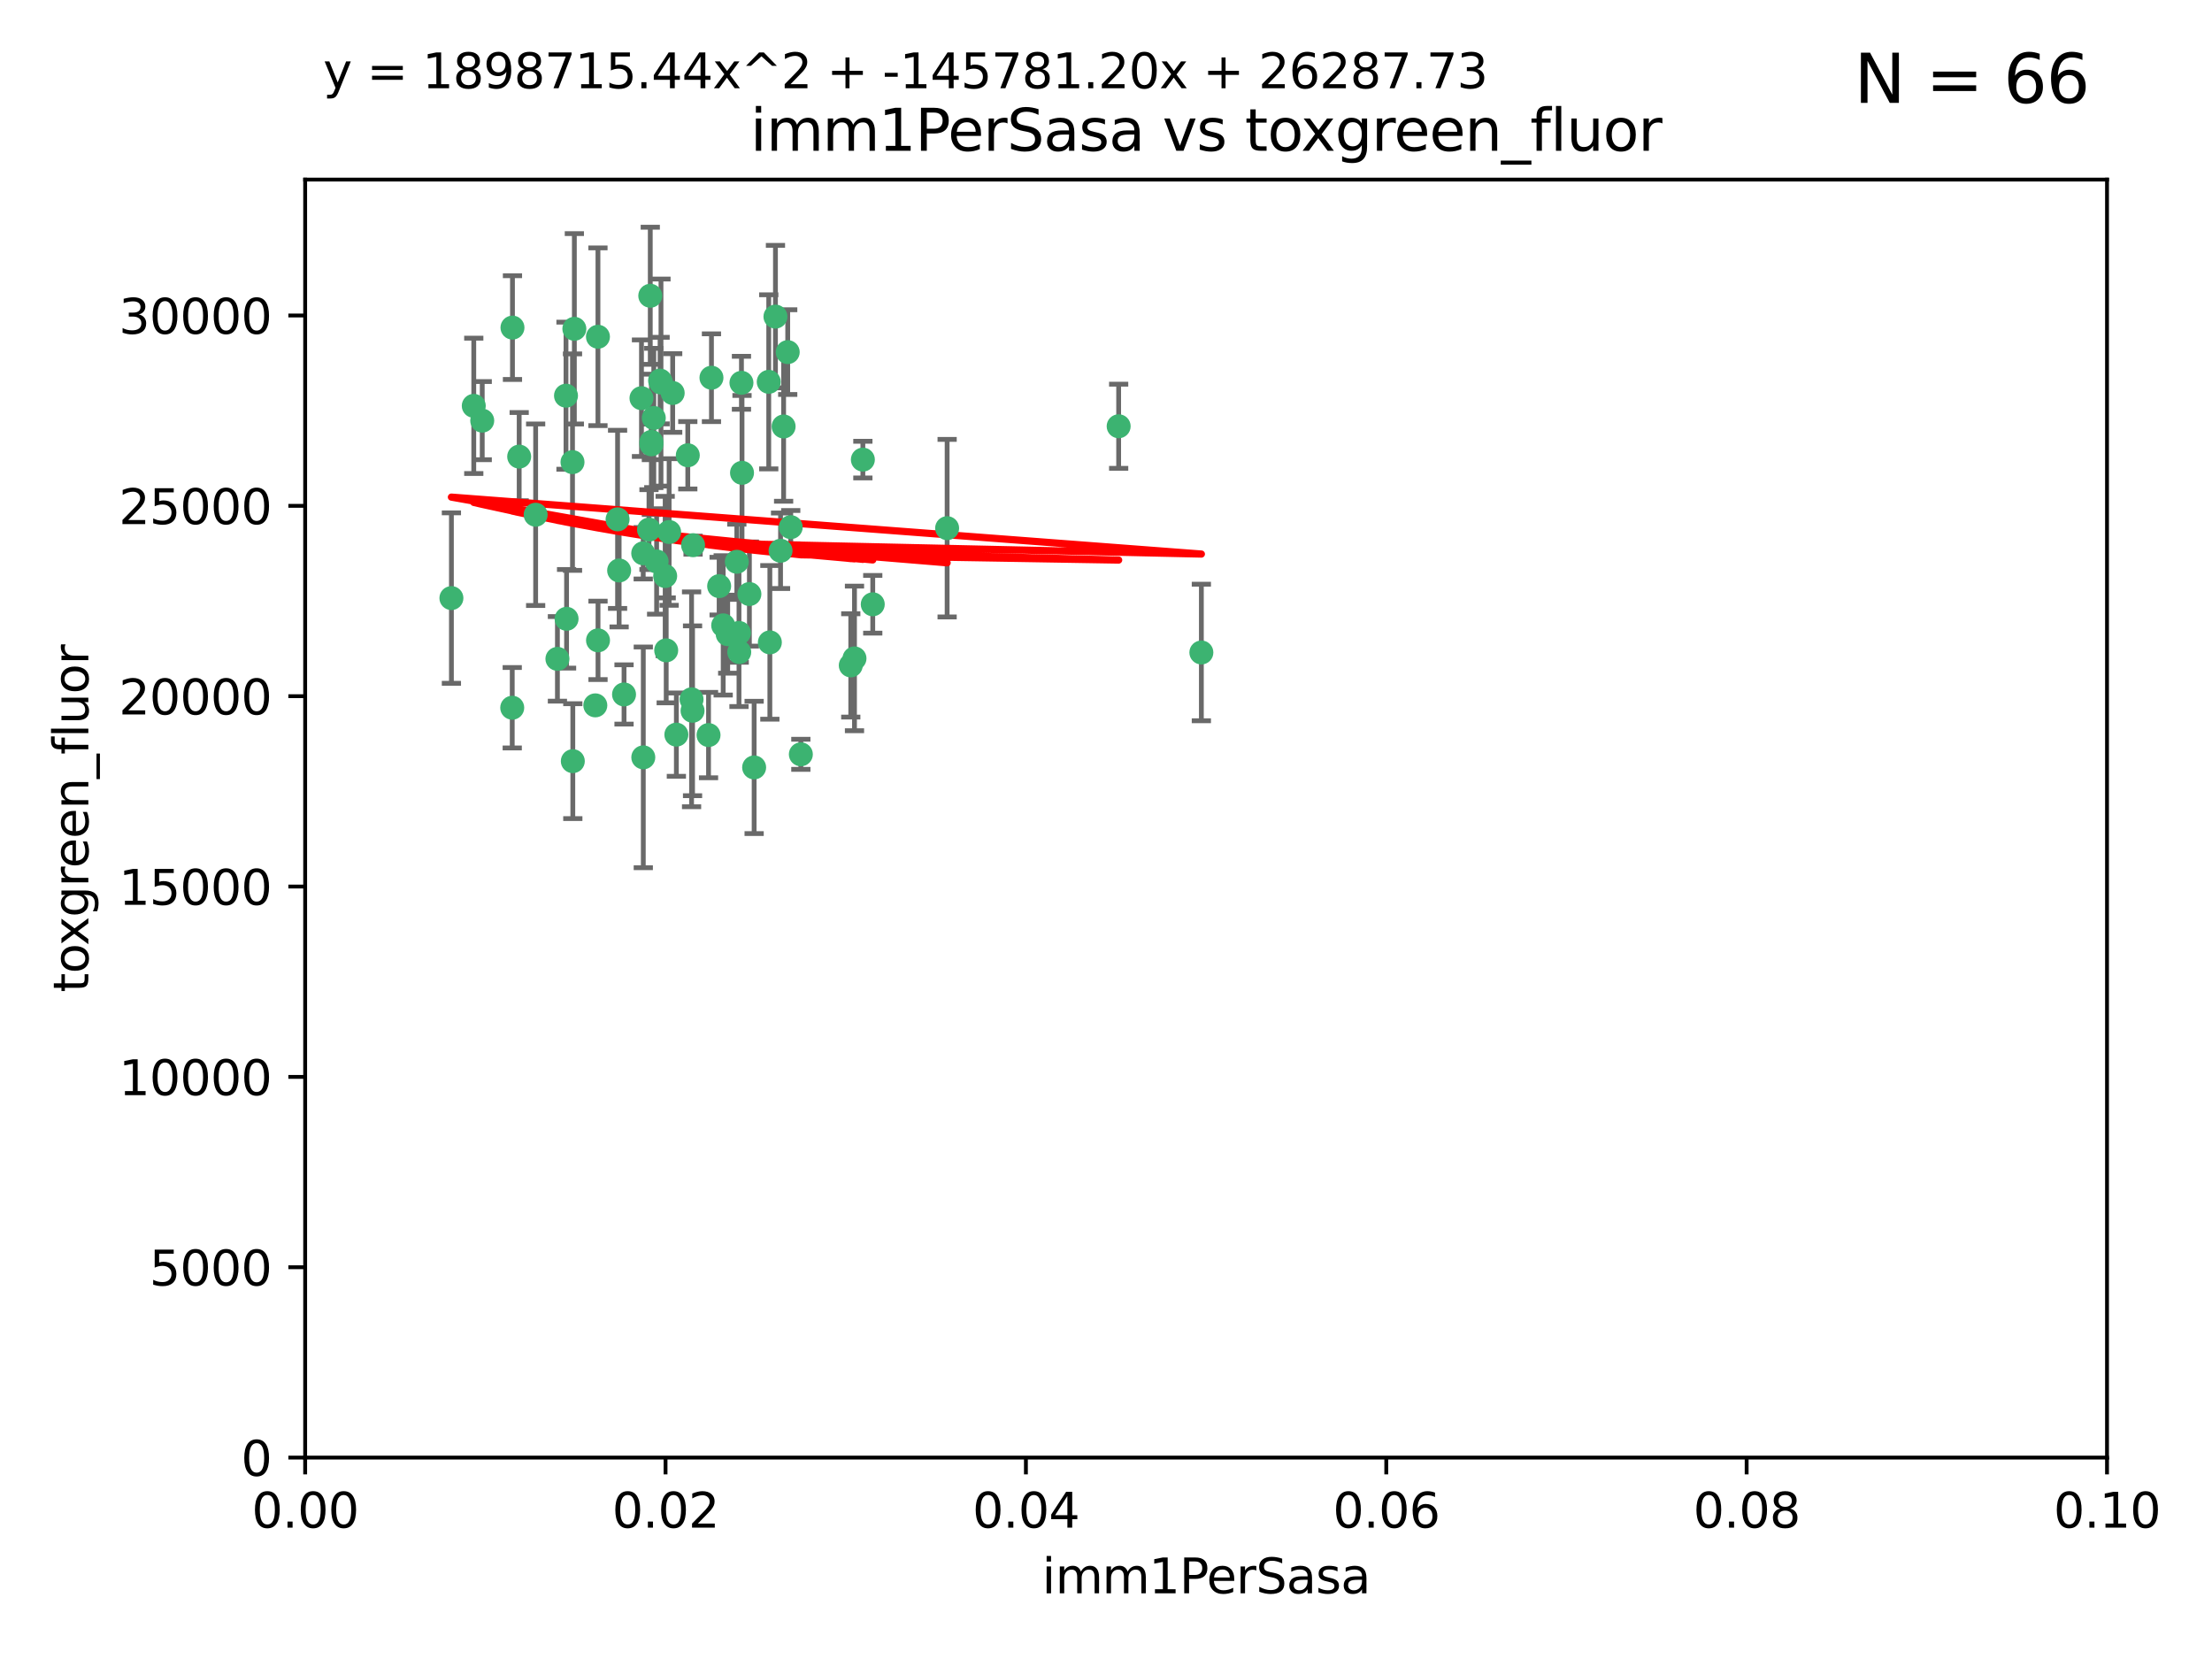 <?xml version="1.0" encoding="utf-8" standalone="no"?>
<!DOCTYPE svg PUBLIC "-//W3C//DTD SVG 1.1//EN"
  "http://www.w3.org/Graphics/SVG/1.1/DTD/svg11.dtd">
<svg xmlns:xlink="http://www.w3.org/1999/xlink" width="460.8pt" height="345.6pt" viewBox="0 0 460.8 345.6" xmlns="http://www.w3.org/2000/svg" version="1.1">
 <defs>
  <style type="text/css">*{stroke-linejoin: round; stroke-linecap: butt}</style>
 </defs>
 <g id="figure_1">
  <g id="patch_1">
   <path d="M 0 345.6 
L 460.8 345.6 
L 460.8 0 
L 0 0 
z
" style="fill: #ffffff"/>
  </g>
  <g id="axes_1">
   <g id="patch_2">
    <path d="M 63.571 303.64 
L 438.93 303.64 
L 438.93 37.411 
L 63.571 37.411 
z
" style="fill: #ffffff"/>
   </g>
   <g id="PathCollection_1">
    <defs>
     <path id="mfbda438ced" d="M 0 1.118 
C 0.297 1.118 0.581 1 0.791 0.791 
C 1 0.581 1.118 0.297 1.118 0 
C 1.118 -0.297 1 -0.581 0.791 -0.791 
C 0.581 -1 0.297 -1.118 0 -1.118 
C -0.297 -1.118 -0.581 -1 -0.791 -0.791 
C -1 -0.581 -1.118 -0.297 -1.118 0 
C -1.118 0.297 -1 0.581 -0.791 0.791 
C -0.581 1 -0.297 1.118 0 1.118 
z
" style="stroke: #3cb371"/>
    </defs>
    <g clip-path="url(#pfe86a371f9)">
     <use xlink:href="#mfbda438ced" x="108.155" y="95.12" style="fill: #3cb371; stroke: #3cb371"/>
     <use xlink:href="#mfbda438ced" x="111.586" y="107.23" style="fill: #3cb371; stroke: #3cb371"/>
     <use xlink:href="#mfbda438ced" x="100.458" y="87.626" style="fill: #3cb371; stroke: #3cb371"/>
     <use xlink:href="#mfbda438ced" x="98.695" y="84.546" style="fill: #3cb371; stroke: #3cb371"/>
     <use xlink:href="#mfbda438ced" x="148.21" y="78.686" style="fill: #3cb371; stroke: #3cb371"/>
     <use xlink:href="#mfbda438ced" x="106.757" y="68.245" style="fill: #3cb371; stroke: #3cb371"/>
     <use xlink:href="#mfbda438ced" x="135.699" y="92.564" style="fill: #3cb371; stroke: #3cb371"/>
     <use xlink:href="#mfbda438ced" x="135.464" y="61.614" style="fill: #3cb371; stroke: #3cb371"/>
     <use xlink:href="#mfbda438ced" x="138.568" y="119.997" style="fill: #3cb371; stroke: #3cb371"/>
     <use xlink:href="#mfbda438ced" x="164.725" y="109.814" style="fill: #3cb371; stroke: #3cb371"/>
     <use xlink:href="#mfbda438ced" x="150.654" y="130.275" style="fill: #3cb371; stroke: #3cb371"/>
     <use xlink:href="#mfbda438ced" x="124.564" y="70.152" style="fill: #3cb371; stroke: #3cb371"/>
     <use xlink:href="#mfbda438ced" x="118.027" y="128.909" style="fill: #3cb371; stroke: #3cb371"/>
     <use xlink:href="#mfbda438ced" x="144.066" y="145.68" style="fill: #3cb371; stroke: #3cb371"/>
     <use xlink:href="#mfbda438ced" x="136.786" y="116.959" style="fill: #3cb371; stroke: #3cb371"/>
     <use xlink:href="#mfbda438ced" x="137.695" y="79.693" style="fill: #3cb371; stroke: #3cb371"/>
     <use xlink:href="#mfbda438ced" x="124.016" y="146.939" style="fill: #3cb371; stroke: #3cb371"/>
     <use xlink:href="#mfbda438ced" x="128.653" y="108.191" style="fill: #3cb371; stroke: #3cb371"/>
     <use xlink:href="#mfbda438ced" x="177.231" y="138.619" style="fill: #3cb371; stroke: #3cb371"/>
     <use xlink:href="#mfbda438ced" x="135.696" y="92.054" style="fill: #3cb371; stroke: #3cb371"/>
     <use xlink:href="#mfbda438ced" x="135.196" y="110.328" style="fill: #3cb371; stroke: #3cb371"/>
     <use xlink:href="#mfbda438ced" x="119.649" y="68.498" style="fill: #3cb371; stroke: #3cb371"/>
     <use xlink:href="#mfbda438ced" x="133.995" y="115.259" style="fill: #3cb371; stroke: #3cb371"/>
     <use xlink:href="#mfbda438ced" x="144.38" y="113.569" style="fill: #3cb371; stroke: #3cb371"/>
     <use xlink:href="#mfbda438ced" x="181.811" y="125.886" style="fill: #3cb371; stroke: #3cb371"/>
     <use xlink:href="#mfbda438ced" x="137.51" y="79.283" style="fill: #3cb371; stroke: #3cb371"/>
     <use xlink:href="#mfbda438ced" x="117.908" y="82.429" style="fill: #3cb371; stroke: #3cb371"/>
     <use xlink:href="#mfbda438ced" x="106.707" y="147.433" style="fill: #3cb371; stroke: #3cb371"/>
     <use xlink:href="#mfbda438ced" x="143.28" y="94.844" style="fill: #3cb371; stroke: #3cb371"/>
     <use xlink:href="#mfbda438ced" x="179.751" y="95.747" style="fill: #3cb371; stroke: #3cb371"/>
     <use xlink:href="#mfbda438ced" x="136.196" y="87.071" style="fill: #3cb371; stroke: #3cb371"/>
     <use xlink:href="#mfbda438ced" x="140.132" y="81.868" style="fill: #3cb371; stroke: #3cb371"/>
     <use xlink:href="#mfbda438ced" x="119.328" y="158.563" style="fill: #3cb371; stroke: #3cb371"/>
     <use xlink:href="#mfbda438ced" x="153.995" y="135.837" style="fill: #3cb371; stroke: #3cb371"/>
     <use xlink:href="#mfbda438ced" x="160.144" y="79.543" style="fill: #3cb371; stroke: #3cb371"/>
     <use xlink:href="#mfbda438ced" x="139.392" y="110.825" style="fill: #3cb371; stroke: #3cb371"/>
     <use xlink:href="#mfbda438ced" x="149.81" y="122.1" style="fill: #3cb371; stroke: #3cb371"/>
     <use xlink:href="#mfbda438ced" x="154.575" y="98.497" style="fill: #3cb371; stroke: #3cb371"/>
     <use xlink:href="#mfbda438ced" x="151.594" y="132.112" style="fill: #3cb371; stroke: #3cb371"/>
     <use xlink:href="#mfbda438ced" x="147.6" y="153.125" style="fill: #3cb371; stroke: #3cb371"/>
     <use xlink:href="#mfbda438ced" x="178.006" y="137.163" style="fill: #3cb371; stroke: #3cb371"/>
     <use xlink:href="#mfbda438ced" x="153.495" y="117.03" style="fill: #3cb371; stroke: #3cb371"/>
     <use xlink:href="#mfbda438ced" x="161.542" y="65.954" style="fill: #3cb371; stroke: #3cb371"/>
     <use xlink:href="#mfbda438ced" x="133.632" y="82.947" style="fill: #3cb371; stroke: #3cb371"/>
     <use xlink:href="#mfbda438ced" x="129.998" y="144.666" style="fill: #3cb371; stroke: #3cb371"/>
     <use xlink:href="#mfbda438ced" x="128.977" y="118.841" style="fill: #3cb371; stroke: #3cb371"/>
     <use xlink:href="#mfbda438ced" x="116.121" y="137.252" style="fill: #3cb371; stroke: #3cb371"/>
     <use xlink:href="#mfbda438ced" x="153.946" y="131.852" style="fill: #3cb371; stroke: #3cb371"/>
     <use xlink:href="#mfbda438ced" x="163.241" y="88.842" style="fill: #3cb371; stroke: #3cb371"/>
     <use xlink:href="#mfbda438ced" x="119.263" y="96.269" style="fill: #3cb371; stroke: #3cb371"/>
     <use xlink:href="#mfbda438ced" x="164.097" y="73.353" style="fill: #3cb371; stroke: #3cb371"/>
     <use xlink:href="#mfbda438ced" x="156.112" y="123.75" style="fill: #3cb371; stroke: #3cb371"/>
     <use xlink:href="#mfbda438ced" x="160.375" y="133.818" style="fill: #3cb371; stroke: #3cb371"/>
     <use xlink:href="#mfbda438ced" x="157.1" y="159.868" style="fill: #3cb371; stroke: #3cb371"/>
     <use xlink:href="#mfbda438ced" x="233.037" y="88.797" style="fill: #3cb371; stroke: #3cb371"/>
     <use xlink:href="#mfbda438ced" x="166.831" y="157.137" style="fill: #3cb371; stroke: #3cb371"/>
     <use xlink:href="#mfbda438ced" x="144.271" y="148.071" style="fill: #3cb371; stroke: #3cb371"/>
     <use xlink:href="#mfbda438ced" x="250.266" y="135.924" style="fill: #3cb371; stroke: #3cb371"/>
     <use xlink:href="#mfbda438ced" x="94.037" y="124.593" style="fill: #3cb371; stroke: #3cb371"/>
     <use xlink:href="#mfbda438ced" x="154.458" y="79.744" style="fill: #3cb371; stroke: #3cb371"/>
     <use xlink:href="#mfbda438ced" x="140.899" y="153.038" style="fill: #3cb371; stroke: #3cb371"/>
     <use xlink:href="#mfbda438ced" x="197.304" y="110.027" style="fill: #3cb371; stroke: #3cb371"/>
     <use xlink:href="#mfbda438ced" x="124.578" y="133.397" style="fill: #3cb371; stroke: #3cb371"/>
     <use xlink:href="#mfbda438ced" x="134.01" y="157.771" style="fill: #3cb371; stroke: #3cb371"/>
     <use xlink:href="#mfbda438ced" x="138.782" y="135.479" style="fill: #3cb371; stroke: #3cb371"/>
     <use xlink:href="#mfbda438ced" x="162.604" y="114.733" style="fill: #3cb371; stroke: #3cb371"/>
    </g>
   </g>
   <g id="matplotlib.axis_1">
    <g id="xtick_1">
     <g id="line2d_1">
      <defs>
       <path id="m3a62bb6997" d="M 0 0 
L 0 3.5 
" style="stroke: #000000; stroke-width: 0.8"/>
      </defs>
      <g>
       <use xlink:href="#m3a62bb6997" x="63.571" y="303.64" style="stroke: #000000; stroke-width: 0.8"/>
      </g>
     </g>
     <g id="text_1">
      <!-- 0.00 -->
      <g transform="translate(52.438 318.238)scale(0.1 -0.1)">
       <defs>
        <path id="DejaVuSans-30" d="M 2034 4250 
Q 1547 4250 1301 3770 
Q 1056 3291 1056 2328 
Q 1056 1369 1301 889 
Q 1547 409 2034 409 
Q 2525 409 2770 889 
Q 3016 1369 3016 2328 
Q 3016 3291 2770 3770 
Q 2525 4250 2034 4250 
z
M 2034 4750 
Q 2819 4750 3233 4129 
Q 3647 3509 3647 2328 
Q 3647 1150 3233 529 
Q 2819 -91 2034 -91 
Q 1250 -91 836 529 
Q 422 1150 422 2328 
Q 422 3509 836 4129 
Q 1250 4750 2034 4750 
z
" transform="scale(0.016)"/>
        <path id="DejaVuSans-2e" d="M 684 794 
L 1344 794 
L 1344 0 
L 684 0 
L 684 794 
z
" transform="scale(0.016)"/>
       </defs>
       <use xlink:href="#DejaVuSans-30"/>
       <use xlink:href="#DejaVuSans-2e" x="63.623"/>
       <use xlink:href="#DejaVuSans-30" x="95.41"/>
       <use xlink:href="#DejaVuSans-30" x="159.033"/>
      </g>
     </g>
    </g>
    <g id="xtick_2">
     <g id="line2d_2">
      <g>
       <use xlink:href="#m3a62bb6997" x="138.643" y="303.64" style="stroke: #000000; stroke-width: 0.8"/>
      </g>
     </g>
     <g id="text_2">
      <!-- 0.02 -->
      <g transform="translate(127.51 318.238)scale(0.1 -0.1)">
       <defs>
        <path id="DejaVuSans-32" d="M 1228 531 
L 3431 531 
L 3431 0 
L 469 0 
L 469 531 
Q 828 903 1448 1529 
Q 2069 2156 2228 2338 
Q 2531 2678 2651 2914 
Q 2772 3150 2772 3378 
Q 2772 3750 2511 3984 
Q 2250 4219 1831 4219 
Q 1534 4219 1204 4116 
Q 875 4013 500 3803 
L 500 4441 
Q 881 4594 1212 4672 
Q 1544 4750 1819 4750 
Q 2544 4750 2975 4387 
Q 3406 4025 3406 3419 
Q 3406 3131 3298 2873 
Q 3191 2616 2906 2266 
Q 2828 2175 2409 1742 
Q 1991 1309 1228 531 
z
" transform="scale(0.016)"/>
       </defs>
       <use xlink:href="#DejaVuSans-30"/>
       <use xlink:href="#DejaVuSans-2e" x="63.623"/>
       <use xlink:href="#DejaVuSans-30" x="95.41"/>
       <use xlink:href="#DejaVuSans-32" x="159.033"/>
      </g>
     </g>
    </g>
    <g id="xtick_3">
     <g id="line2d_3">
      <g>
       <use xlink:href="#m3a62bb6997" x="213.715" y="303.64" style="stroke: #000000; stroke-width: 0.8"/>
      </g>
     </g>
     <g id="text_3">
      <!-- 0.04 -->
      <g transform="translate(202.582 318.238)scale(0.1 -0.1)">
       <defs>
        <path id="DejaVuSans-34" d="M 2419 4116 
L 825 1625 
L 2419 1625 
L 2419 4116 
z
M 2253 4666 
L 3047 4666 
L 3047 1625 
L 3713 1625 
L 3713 1100 
L 3047 1100 
L 3047 0 
L 2419 0 
L 2419 1100 
L 313 1100 
L 313 1709 
L 2253 4666 
z
" transform="scale(0.016)"/>
       </defs>
       <use xlink:href="#DejaVuSans-30"/>
       <use xlink:href="#DejaVuSans-2e" x="63.623"/>
       <use xlink:href="#DejaVuSans-30" x="95.41"/>
       <use xlink:href="#DejaVuSans-34" x="159.033"/>
      </g>
     </g>
    </g>
    <g id="xtick_4">
     <g id="line2d_4">
      <g>
       <use xlink:href="#m3a62bb6997" x="288.786" y="303.64" style="stroke: #000000; stroke-width: 0.8"/>
      </g>
     </g>
     <g id="text_4">
      <!-- 0.06 -->
      <g transform="translate(277.654 318.238)scale(0.1 -0.1)">
       <defs>
        <path id="DejaVuSans-36" d="M 2113 2584 
Q 1688 2584 1439 2293 
Q 1191 2003 1191 1497 
Q 1191 994 1439 701 
Q 1688 409 2113 409 
Q 2538 409 2786 701 
Q 3034 994 3034 1497 
Q 3034 2003 2786 2293 
Q 2538 2584 2113 2584 
z
M 3366 4563 
L 3366 3988 
Q 3128 4100 2886 4159 
Q 2644 4219 2406 4219 
Q 1781 4219 1451 3797 
Q 1122 3375 1075 2522 
Q 1259 2794 1537 2939 
Q 1816 3084 2150 3084 
Q 2853 3084 3261 2657 
Q 3669 2231 3669 1497 
Q 3669 778 3244 343 
Q 2819 -91 2113 -91 
Q 1303 -91 875 529 
Q 447 1150 447 2328 
Q 447 3434 972 4092 
Q 1497 4750 2381 4750 
Q 2619 4750 2861 4703 
Q 3103 4656 3366 4563 
z
" transform="scale(0.016)"/>
       </defs>
       <use xlink:href="#DejaVuSans-30"/>
       <use xlink:href="#DejaVuSans-2e" x="63.623"/>
       <use xlink:href="#DejaVuSans-30" x="95.41"/>
       <use xlink:href="#DejaVuSans-36" x="159.033"/>
      </g>
     </g>
    </g>
    <g id="xtick_5">
     <g id="line2d_5">
      <g>
       <use xlink:href="#m3a62bb6997" x="363.858" y="303.64" style="stroke: #000000; stroke-width: 0.8"/>
      </g>
     </g>
     <g id="text_5">
      <!-- 0.08 -->
      <g transform="translate(352.725 318.238)scale(0.1 -0.1)">
       <defs>
        <path id="DejaVuSans-38" d="M 2034 2216 
Q 1584 2216 1326 1975 
Q 1069 1734 1069 1313 
Q 1069 891 1326 650 
Q 1584 409 2034 409 
Q 2484 409 2743 651 
Q 3003 894 3003 1313 
Q 3003 1734 2745 1975 
Q 2488 2216 2034 2216 
z
M 1403 2484 
Q 997 2584 770 2862 
Q 544 3141 544 3541 
Q 544 4100 942 4425 
Q 1341 4750 2034 4750 
Q 2731 4750 3128 4425 
Q 3525 4100 3525 3541 
Q 3525 3141 3298 2862 
Q 3072 2584 2669 2484 
Q 3125 2378 3379 2068 
Q 3634 1759 3634 1313 
Q 3634 634 3220 271 
Q 2806 -91 2034 -91 
Q 1263 -91 848 271 
Q 434 634 434 1313 
Q 434 1759 690 2068 
Q 947 2378 1403 2484 
z
M 1172 3481 
Q 1172 3119 1398 2916 
Q 1625 2713 2034 2713 
Q 2441 2713 2670 2916 
Q 2900 3119 2900 3481 
Q 2900 3844 2670 4047 
Q 2441 4250 2034 4250 
Q 1625 4250 1398 4047 
Q 1172 3844 1172 3481 
z
" transform="scale(0.016)"/>
       </defs>
       <use xlink:href="#DejaVuSans-30"/>
       <use xlink:href="#DejaVuSans-2e" x="63.623"/>
       <use xlink:href="#DejaVuSans-30" x="95.41"/>
       <use xlink:href="#DejaVuSans-38" x="159.033"/>
      </g>
     </g>
    </g>
    <g id="xtick_6">
     <g id="line2d_6">
      <g>
       <use xlink:href="#m3a62bb6997" x="438.93" y="303.64" style="stroke: #000000; stroke-width: 0.8"/>
      </g>
     </g>
     <g id="text_6">
      <!-- 0.10 -->
      <g transform="translate(427.797 318.238)scale(0.1 -0.1)">
       <defs>
        <path id="DejaVuSans-31" d="M 794 531 
L 1825 531 
L 1825 4091 
L 703 3866 
L 703 4441 
L 1819 4666 
L 2450 4666 
L 2450 531 
L 3481 531 
L 3481 0 
L 794 0 
L 794 531 
z
" transform="scale(0.016)"/>
       </defs>
       <use xlink:href="#DejaVuSans-30"/>
       <use xlink:href="#DejaVuSans-2e" x="63.623"/>
       <use xlink:href="#DejaVuSans-31" x="95.41"/>
       <use xlink:href="#DejaVuSans-30" x="159.033"/>
      </g>
     </g>
    </g>
    <g id="text_7">
     <!-- imm1PerSasa -->
     <g transform="translate(217.067 331.917)scale(0.1 -0.1)">
      <defs>
       <path id="DejaVuSans-69" d="M 603 3500 
L 1178 3500 
L 1178 0 
L 603 0 
L 603 3500 
z
M 603 4863 
L 1178 4863 
L 1178 4134 
L 603 4134 
L 603 4863 
z
" transform="scale(0.016)"/>
       <path id="DejaVuSans-6d" d="M 3328 2828 
Q 3544 3216 3844 3400 
Q 4144 3584 4550 3584 
Q 5097 3584 5394 3201 
Q 5691 2819 5691 2113 
L 5691 0 
L 5113 0 
L 5113 2094 
Q 5113 2597 4934 2840 
Q 4756 3084 4391 3084 
Q 3944 3084 3684 2787 
Q 3425 2491 3425 1978 
L 3425 0 
L 2847 0 
L 2847 2094 
Q 2847 2600 2669 2842 
Q 2491 3084 2119 3084 
Q 1678 3084 1418 2786 
Q 1159 2488 1159 1978 
L 1159 0 
L 581 0 
L 581 3500 
L 1159 3500 
L 1159 2956 
Q 1356 3278 1631 3431 
Q 1906 3584 2284 3584 
Q 2666 3584 2933 3390 
Q 3200 3197 3328 2828 
z
" transform="scale(0.016)"/>
       <path id="DejaVuSans-50" d="M 1259 4147 
L 1259 2394 
L 2053 2394 
Q 2494 2394 2734 2622 
Q 2975 2850 2975 3272 
Q 2975 3691 2734 3919 
Q 2494 4147 2053 4147 
L 1259 4147 
z
M 628 4666 
L 2053 4666 
Q 2838 4666 3239 4311 
Q 3641 3956 3641 3272 
Q 3641 2581 3239 2228 
Q 2838 1875 2053 1875 
L 1259 1875 
L 1259 0 
L 628 0 
L 628 4666 
z
" transform="scale(0.016)"/>
       <path id="DejaVuSans-65" d="M 3597 1894 
L 3597 1613 
L 953 1613 
Q 991 1019 1311 708 
Q 1631 397 2203 397 
Q 2534 397 2845 478 
Q 3156 559 3463 722 
L 3463 178 
Q 3153 47 2828 -22 
Q 2503 -91 2169 -91 
Q 1331 -91 842 396 
Q 353 884 353 1716 
Q 353 2575 817 3079 
Q 1281 3584 2069 3584 
Q 2775 3584 3186 3129 
Q 3597 2675 3597 1894 
z
M 3022 2063 
Q 3016 2534 2758 2815 
Q 2500 3097 2075 3097 
Q 1594 3097 1305 2825 
Q 1016 2553 972 2059 
L 3022 2063 
z
" transform="scale(0.016)"/>
       <path id="DejaVuSans-72" d="M 2631 2963 
Q 2534 3019 2420 3045 
Q 2306 3072 2169 3072 
Q 1681 3072 1420 2755 
Q 1159 2438 1159 1844 
L 1159 0 
L 581 0 
L 581 3500 
L 1159 3500 
L 1159 2956 
Q 1341 3275 1631 3429 
Q 1922 3584 2338 3584 
Q 2397 3584 2469 3576 
Q 2541 3569 2628 3553 
L 2631 2963 
z
" transform="scale(0.016)"/>
       <path id="DejaVuSans-53" d="M 3425 4513 
L 3425 3897 
Q 3066 4069 2747 4153 
Q 2428 4238 2131 4238 
Q 1616 4238 1336 4038 
Q 1056 3838 1056 3469 
Q 1056 3159 1242 3001 
Q 1428 2844 1947 2747 
L 2328 2669 
Q 3034 2534 3370 2195 
Q 3706 1856 3706 1288 
Q 3706 609 3251 259 
Q 2797 -91 1919 -91 
Q 1588 -91 1214 -16 
Q 841 59 441 206 
L 441 856 
Q 825 641 1194 531 
Q 1563 422 1919 422 
Q 2459 422 2753 634 
Q 3047 847 3047 1241 
Q 3047 1584 2836 1778 
Q 2625 1972 2144 2069 
L 1759 2144 
Q 1053 2284 737 2584 
Q 422 2884 422 3419 
Q 422 4038 858 4394 
Q 1294 4750 2059 4750 
Q 2388 4750 2728 4690 
Q 3069 4631 3425 4513 
z
" transform="scale(0.016)"/>
       <path id="DejaVuSans-61" d="M 2194 1759 
Q 1497 1759 1228 1600 
Q 959 1441 959 1056 
Q 959 750 1161 570 
Q 1363 391 1709 391 
Q 2188 391 2477 730 
Q 2766 1069 2766 1631 
L 2766 1759 
L 2194 1759 
z
M 3341 1997 
L 3341 0 
L 2766 0 
L 2766 531 
Q 2569 213 2275 61 
Q 1981 -91 1556 -91 
Q 1019 -91 701 211 
Q 384 513 384 1019 
Q 384 1609 779 1909 
Q 1175 2209 1959 2209 
L 2766 2209 
L 2766 2266 
Q 2766 2663 2505 2880 
Q 2244 3097 1772 3097 
Q 1472 3097 1187 3025 
Q 903 2953 641 2809 
L 641 3341 
Q 956 3463 1253 3523 
Q 1550 3584 1831 3584 
Q 2591 3584 2966 3190 
Q 3341 2797 3341 1997 
z
" transform="scale(0.016)"/>
       <path id="DejaVuSans-73" d="M 2834 3397 
L 2834 2853 
Q 2591 2978 2328 3040 
Q 2066 3103 1784 3103 
Q 1356 3103 1142 2972 
Q 928 2841 928 2578 
Q 928 2378 1081 2264 
Q 1234 2150 1697 2047 
L 1894 2003 
Q 2506 1872 2764 1633 
Q 3022 1394 3022 966 
Q 3022 478 2636 193 
Q 2250 -91 1575 -91 
Q 1294 -91 989 -36 
Q 684 19 347 128 
L 347 722 
Q 666 556 975 473 
Q 1284 391 1588 391 
Q 1994 391 2212 530 
Q 2431 669 2431 922 
Q 2431 1156 2273 1281 
Q 2116 1406 1581 1522 
L 1381 1569 
Q 847 1681 609 1914 
Q 372 2147 372 2553 
Q 372 3047 722 3315 
Q 1072 3584 1716 3584 
Q 2034 3584 2315 3537 
Q 2597 3491 2834 3397 
z
" transform="scale(0.016)"/>
      </defs>
      <use xlink:href="#DejaVuSans-69"/>
      <use xlink:href="#DejaVuSans-6d" x="27.783"/>
      <use xlink:href="#DejaVuSans-6d" x="125.195"/>
      <use xlink:href="#DejaVuSans-31" x="222.607"/>
      <use xlink:href="#DejaVuSans-50" x="286.23"/>
      <use xlink:href="#DejaVuSans-65" x="342.908"/>
      <use xlink:href="#DejaVuSans-72" x="404.432"/>
      <use xlink:href="#DejaVuSans-53" x="445.545"/>
      <use xlink:href="#DejaVuSans-61" x="509.021"/>
      <use xlink:href="#DejaVuSans-73" x="570.301"/>
      <use xlink:href="#DejaVuSans-61" x="622.4"/>
     </g>
    </g>
   </g>
   <g id="matplotlib.axis_2">
    <g id="ytick_1">
     <g id="line2d_7">
      <defs>
       <path id="m14e040fa27" d="M 0 0 
L -3.5 0 
" style="stroke: #000000; stroke-width: 0.8"/>
      </defs>
      <g>
       <use xlink:href="#m14e040fa27" x="63.571" y="303.64" style="stroke: #000000; stroke-width: 0.8"/>
      </g>
     </g>
     <g id="text_8">
      <!-- 0 -->
      <g transform="translate(50.209 307.439)scale(0.1 -0.1)">
       <use xlink:href="#DejaVuSans-30"/>
      </g>
     </g>
    </g>
    <g id="ytick_2">
     <g id="line2d_8">
      <g>
       <use xlink:href="#m14e040fa27" x="63.571" y="263.988" style="stroke: #000000; stroke-width: 0.8"/>
      </g>
     </g>
     <g id="text_9">
      <!-- 5000 -->
      <g transform="translate(31.121 267.787)scale(0.1 -0.1)">
       <defs>
        <path id="DejaVuSans-35" d="M 691 4666 
L 3169 4666 
L 3169 4134 
L 1269 4134 
L 1269 2991 
Q 1406 3038 1543 3061 
Q 1681 3084 1819 3084 
Q 2600 3084 3056 2656 
Q 3513 2228 3513 1497 
Q 3513 744 3044 326 
Q 2575 -91 1722 -91 
Q 1428 -91 1123 -41 
Q 819 9 494 109 
L 494 744 
Q 775 591 1075 516 
Q 1375 441 1709 441 
Q 2250 441 2565 725 
Q 2881 1009 2881 1497 
Q 2881 1984 2565 2268 
Q 2250 2553 1709 2553 
Q 1456 2553 1204 2497 
Q 953 2441 691 2322 
L 691 4666 
z
" transform="scale(0.016)"/>
       </defs>
       <use xlink:href="#DejaVuSans-35"/>
       <use xlink:href="#DejaVuSans-30" x="63.623"/>
       <use xlink:href="#DejaVuSans-30" x="127.246"/>
       <use xlink:href="#DejaVuSans-30" x="190.869"/>
      </g>
     </g>
    </g>
    <g id="ytick_3">
     <g id="line2d_9">
      <g>
       <use xlink:href="#m14e040fa27" x="63.571" y="224.336" style="stroke: #000000; stroke-width: 0.8"/>
      </g>
     </g>
     <g id="text_10">
      <!-- 10000 -->
      <g transform="translate(24.759 228.135)scale(0.1 -0.1)">
       <use xlink:href="#DejaVuSans-31"/>
       <use xlink:href="#DejaVuSans-30" x="63.623"/>
       <use xlink:href="#DejaVuSans-30" x="127.246"/>
       <use xlink:href="#DejaVuSans-30" x="190.869"/>
       <use xlink:href="#DejaVuSans-30" x="254.492"/>
      </g>
     </g>
    </g>
    <g id="ytick_4">
     <g id="line2d_10">
      <g>
       <use xlink:href="#m14e040fa27" x="63.571" y="184.684" style="stroke: #000000; stroke-width: 0.8"/>
      </g>
     </g>
     <g id="text_11">
      <!-- 15000 -->
      <g transform="translate(24.759 188.483)scale(0.1 -0.1)">
       <use xlink:href="#DejaVuSans-31"/>
       <use xlink:href="#DejaVuSans-35" x="63.623"/>
       <use xlink:href="#DejaVuSans-30" x="127.246"/>
       <use xlink:href="#DejaVuSans-30" x="190.869"/>
       <use xlink:href="#DejaVuSans-30" x="254.492"/>
      </g>
     </g>
    </g>
    <g id="ytick_5">
     <g id="line2d_11">
      <g>
       <use xlink:href="#m14e040fa27" x="63.571" y="145.031" style="stroke: #000000; stroke-width: 0.8"/>
      </g>
     </g>
     <g id="text_12">
      <!-- 20000 -->
      <g transform="translate(24.759 148.831)scale(0.1 -0.1)">
       <use xlink:href="#DejaVuSans-32"/>
       <use xlink:href="#DejaVuSans-30" x="63.623"/>
       <use xlink:href="#DejaVuSans-30" x="127.246"/>
       <use xlink:href="#DejaVuSans-30" x="190.869"/>
       <use xlink:href="#DejaVuSans-30" x="254.492"/>
      </g>
     </g>
    </g>
    <g id="ytick_6">
     <g id="line2d_12">
      <g>
       <use xlink:href="#m14e040fa27" x="63.571" y="105.379" style="stroke: #000000; stroke-width: 0.8"/>
      </g>
     </g>
     <g id="text_13">
      <!-- 25000 -->
      <g transform="translate(24.759 109.178)scale(0.1 -0.1)">
       <use xlink:href="#DejaVuSans-32"/>
       <use xlink:href="#DejaVuSans-35" x="63.623"/>
       <use xlink:href="#DejaVuSans-30" x="127.246"/>
       <use xlink:href="#DejaVuSans-30" x="190.869"/>
       <use xlink:href="#DejaVuSans-30" x="254.492"/>
      </g>
     </g>
    </g>
    <g id="ytick_7">
     <g id="line2d_13">
      <g>
       <use xlink:href="#m14e040fa27" x="63.571" y="65.727" style="stroke: #000000; stroke-width: 0.8"/>
      </g>
     </g>
     <g id="text_14">
      <!-- 30000 -->
      <g transform="translate(24.759 69.526)scale(0.1 -0.1)">
       <defs>
        <path id="DejaVuSans-33" d="M 2597 2516 
Q 3050 2419 3304 2112 
Q 3559 1806 3559 1356 
Q 3559 666 3084 287 
Q 2609 -91 1734 -91 
Q 1441 -91 1130 -33 
Q 819 25 488 141 
L 488 750 
Q 750 597 1062 519 
Q 1375 441 1716 441 
Q 2309 441 2620 675 
Q 2931 909 2931 1356 
Q 2931 1769 2642 2001 
Q 2353 2234 1838 2234 
L 1294 2234 
L 1294 2753 
L 1863 2753 
Q 2328 2753 2575 2939 
Q 2822 3125 2822 3475 
Q 2822 3834 2567 4026 
Q 2313 4219 1838 4219 
Q 1578 4219 1281 4162 
Q 984 4106 628 3988 
L 628 4550 
Q 988 4650 1302 4700 
Q 1616 4750 1894 4750 
Q 2613 4750 3031 4423 
Q 3450 4097 3450 3541 
Q 3450 3153 3228 2886 
Q 3006 2619 2597 2516 
z
" transform="scale(0.016)"/>
       </defs>
       <use xlink:href="#DejaVuSans-33"/>
       <use xlink:href="#DejaVuSans-30" x="63.623"/>
       <use xlink:href="#DejaVuSans-30" x="127.246"/>
       <use xlink:href="#DejaVuSans-30" x="190.869"/>
       <use xlink:href="#DejaVuSans-30" x="254.492"/>
      </g>
     </g>
    </g>
    <g id="text_15">
     <!-- toxgreen_fluor -->
     <g transform="translate(18.401 206.72)rotate(-90)scale(0.1 -0.1)">
      <defs>
       <path id="DejaVuSans-74" d="M 1172 4494 
L 1172 3500 
L 2356 3500 
L 2356 3053 
L 1172 3053 
L 1172 1153 
Q 1172 725 1289 603 
Q 1406 481 1766 481 
L 2356 481 
L 2356 0 
L 1766 0 
Q 1100 0 847 248 
Q 594 497 594 1153 
L 594 3053 
L 172 3053 
L 172 3500 
L 594 3500 
L 594 4494 
L 1172 4494 
z
" transform="scale(0.016)"/>
       <path id="DejaVuSans-6f" d="M 1959 3097 
Q 1497 3097 1228 2736 
Q 959 2375 959 1747 
Q 959 1119 1226 758 
Q 1494 397 1959 397 
Q 2419 397 2687 759 
Q 2956 1122 2956 1747 
Q 2956 2369 2687 2733 
Q 2419 3097 1959 3097 
z
M 1959 3584 
Q 2709 3584 3137 3096 
Q 3566 2609 3566 1747 
Q 3566 888 3137 398 
Q 2709 -91 1959 -91 
Q 1206 -91 779 398 
Q 353 888 353 1747 
Q 353 2609 779 3096 
Q 1206 3584 1959 3584 
z
" transform="scale(0.016)"/>
       <path id="DejaVuSans-78" d="M 3513 3500 
L 2247 1797 
L 3578 0 
L 2900 0 
L 1881 1375 
L 863 0 
L 184 0 
L 1544 1831 
L 300 3500 
L 978 3500 
L 1906 2253 
L 2834 3500 
L 3513 3500 
z
" transform="scale(0.016)"/>
       <path id="DejaVuSans-67" d="M 2906 1791 
Q 2906 2416 2648 2759 
Q 2391 3103 1925 3103 
Q 1463 3103 1205 2759 
Q 947 2416 947 1791 
Q 947 1169 1205 825 
Q 1463 481 1925 481 
Q 2391 481 2648 825 
Q 2906 1169 2906 1791 
z
M 3481 434 
Q 3481 -459 3084 -895 
Q 2688 -1331 1869 -1331 
Q 1566 -1331 1297 -1286 
Q 1028 -1241 775 -1147 
L 775 -588 
Q 1028 -725 1275 -790 
Q 1522 -856 1778 -856 
Q 2344 -856 2625 -561 
Q 2906 -266 2906 331 
L 2906 616 
Q 2728 306 2450 153 
Q 2172 0 1784 0 
Q 1141 0 747 490 
Q 353 981 353 1791 
Q 353 2603 747 3093 
Q 1141 3584 1784 3584 
Q 2172 3584 2450 3431 
Q 2728 3278 2906 2969 
L 2906 3500 
L 3481 3500 
L 3481 434 
z
" transform="scale(0.016)"/>
       <path id="DejaVuSans-6e" d="M 3513 2113 
L 3513 0 
L 2938 0 
L 2938 2094 
Q 2938 2591 2744 2837 
Q 2550 3084 2163 3084 
Q 1697 3084 1428 2787 
Q 1159 2491 1159 1978 
L 1159 0 
L 581 0 
L 581 3500 
L 1159 3500 
L 1159 2956 
Q 1366 3272 1645 3428 
Q 1925 3584 2291 3584 
Q 2894 3584 3203 3211 
Q 3513 2838 3513 2113 
z
" transform="scale(0.016)"/>
       <path id="DejaVuSans-5f" d="M 3263 -1063 
L 3263 -1509 
L -63 -1509 
L -63 -1063 
L 3263 -1063 
z
" transform="scale(0.016)"/>
       <path id="DejaVuSans-66" d="M 2375 4863 
L 2375 4384 
L 1825 4384 
Q 1516 4384 1395 4259 
Q 1275 4134 1275 3809 
L 1275 3500 
L 2222 3500 
L 2222 3053 
L 1275 3053 
L 1275 0 
L 697 0 
L 697 3053 
L 147 3053 
L 147 3500 
L 697 3500 
L 697 3744 
Q 697 4328 969 4595 
Q 1241 4863 1831 4863 
L 2375 4863 
z
" transform="scale(0.016)"/>
       <path id="DejaVuSans-6c" d="M 603 4863 
L 1178 4863 
L 1178 0 
L 603 0 
L 603 4863 
z
" transform="scale(0.016)"/>
       <path id="DejaVuSans-75" d="M 544 1381 
L 544 3500 
L 1119 3500 
L 1119 1403 
Q 1119 906 1312 657 
Q 1506 409 1894 409 
Q 2359 409 2629 706 
Q 2900 1003 2900 1516 
L 2900 3500 
L 3475 3500 
L 3475 0 
L 2900 0 
L 2900 538 
Q 2691 219 2414 64 
Q 2138 -91 1772 -91 
Q 1169 -91 856 284 
Q 544 659 544 1381 
z
M 1991 3584 
L 1991 3584 
z
" transform="scale(0.016)"/>
      </defs>
      <use xlink:href="#DejaVuSans-74"/>
      <use xlink:href="#DejaVuSans-6f" x="39.209"/>
      <use xlink:href="#DejaVuSans-78" x="97.266"/>
      <use xlink:href="#DejaVuSans-67" x="156.445"/>
      <use xlink:href="#DejaVuSans-72" x="219.922"/>
      <use xlink:href="#DejaVuSans-65" x="258.785"/>
      <use xlink:href="#DejaVuSans-65" x="320.309"/>
      <use xlink:href="#DejaVuSans-6e" x="381.832"/>
      <use xlink:href="#DejaVuSans-5f" x="445.211"/>
      <use xlink:href="#DejaVuSans-66" x="495.211"/>
      <use xlink:href="#DejaVuSans-6c" x="530.416"/>
      <use xlink:href="#DejaVuSans-75" x="558.199"/>
      <use xlink:href="#DejaVuSans-6f" x="621.578"/>
      <use xlink:href="#DejaVuSans-72" x="682.76"/>
     </g>
    </g>
   </g>
   <g id="LineCollection_1">
    <path d="M 108.155 104.304 
L 108.155 85.936 
" clip-path="url(#pfe86a371f9)" style="fill: none; stroke: #696969"/>
    <path d="M 111.586 126.137 
L 111.586 88.323 
" clip-path="url(#pfe86a371f9)" style="fill: none; stroke: #696969"/>
    <path d="M 100.458 95.764 
L 100.458 79.489 
" clip-path="url(#pfe86a371f9)" style="fill: none; stroke: #696969"/>
    <path d="M 98.695 98.644 
L 98.695 70.448 
" clip-path="url(#pfe86a371f9)" style="fill: none; stroke: #696969"/>
    <path d="M 148.21 87.827 
L 148.21 69.545 
" clip-path="url(#pfe86a371f9)" style="fill: none; stroke: #696969"/>
    <path d="M 106.757 79.05 
L 106.757 57.44 
" clip-path="url(#pfe86a371f9)" style="fill: none; stroke: #696969"/>
    <path d="M 135.699 107.179 
L 135.699 77.949 
" clip-path="url(#pfe86a371f9)" style="fill: none; stroke: #696969"/>
    <path d="M 135.464 75.896 
L 135.464 47.331 
" clip-path="url(#pfe86a371f9)" style="fill: none; stroke: #696969"/>
    <path d="M 138.568 136.594 
L 138.568 103.4 
" clip-path="url(#pfe86a371f9)" style="fill: none; stroke: #696969"/>
    <path d="M 164.725 113.284 
L 164.725 106.343 
" clip-path="url(#pfe86a371f9)" style="fill: none; stroke: #696969"/>
    <path d="M 150.654 144.789 
L 150.654 115.76 
" clip-path="url(#pfe86a371f9)" style="fill: none; stroke: #696969"/>
    <path d="M 124.564 88.667 
L 124.564 51.638 
" clip-path="url(#pfe86a371f9)" style="fill: none; stroke: #696969"/>
    <path d="M 118.027 139.184 
L 118.027 118.634 
" clip-path="url(#pfe86a371f9)" style="fill: none; stroke: #696969"/>
    <path d="M 144.066 168.055 
L 144.066 123.306 
" clip-path="url(#pfe86a371f9)" style="fill: none; stroke: #696969"/>
    <path d="M 136.786 127.938 
L 136.786 105.98 
" clip-path="url(#pfe86a371f9)" style="fill: none; stroke: #696969"/>
    <path d="M 137.695 101.259 
L 137.695 58.126 
" clip-path="url(#pfe86a371f9)" style="fill: none; stroke: #696969"/>
    <path d="M 124.016 147.532 
L 124.016 146.345 
" clip-path="url(#pfe86a371f9)" style="fill: none; stroke: #696969"/>
    <path d="M 128.653 126.744 
L 128.653 89.638 
" clip-path="url(#pfe86a371f9)" style="fill: none; stroke: #696969"/>
    <path d="M 177.231 149.38 
L 177.231 127.858 
" clip-path="url(#pfe86a371f9)" style="fill: none; stroke: #696969"/>
    <path d="M 135.696 95.764 
L 135.696 88.343 
" clip-path="url(#pfe86a371f9)" style="fill: none; stroke: #696969"/>
    <path d="M 135.196 118.648 
L 135.196 102.009 
" clip-path="url(#pfe86a371f9)" style="fill: none; stroke: #696969"/>
    <path d="M 119.649 88.327 
L 119.649 48.67 
" clip-path="url(#pfe86a371f9)" style="fill: none; stroke: #696969"/>
    <path d="M 133.995 120.615 
L 133.995 109.904 
" clip-path="url(#pfe86a371f9)" style="fill: none; stroke: #696969"/>
    <path d="M 144.38 115.454 
L 144.38 111.684 
" clip-path="url(#pfe86a371f9)" style="fill: none; stroke: #696969"/>
    <path d="M 181.811 131.895 
L 181.811 119.876 
" clip-path="url(#pfe86a371f9)" style="fill: none; stroke: #696969"/>
    <path d="M 137.51 88.3 
L 137.51 70.265 
" clip-path="url(#pfe86a371f9)" style="fill: none; stroke: #696969"/>
    <path d="M 117.908 97.751 
L 117.908 67.108 
" clip-path="url(#pfe86a371f9)" style="fill: none; stroke: #696969"/>
    <path d="M 106.707 155.811 
L 106.707 139.055 
" clip-path="url(#pfe86a371f9)" style="fill: none; stroke: #696969"/>
    <path d="M 143.28 101.864 
L 143.28 87.824 
" clip-path="url(#pfe86a371f9)" style="fill: none; stroke: #696969"/>
    <path d="M 179.751 99.567 
L 179.751 91.927 
" clip-path="url(#pfe86a371f9)" style="fill: none; stroke: #696969"/>
    <path d="M 136.196 101.573 
L 136.196 72.568 
" clip-path="url(#pfe86a371f9)" style="fill: none; stroke: #696969"/>
    <path d="M 140.132 90.058 
L 140.132 73.677 
" clip-path="url(#pfe86a371f9)" style="fill: none; stroke: #696969"/>
    <path d="M 119.328 170.53 
L 119.328 146.597 
" clip-path="url(#pfe86a371f9)" style="fill: none; stroke: #696969"/>
    <path d="M 153.995 137.965 
L 153.995 133.71 
" clip-path="url(#pfe86a371f9)" style="fill: none; stroke: #696969"/>
    <path d="M 160.144 97.676 
L 160.144 61.409 
" clip-path="url(#pfe86a371f9)" style="fill: none; stroke: #696969"/>
    <path d="M 139.392 126.093 
L 139.392 95.557 
" clip-path="url(#pfe86a371f9)" style="fill: none; stroke: #696969"/>
    <path d="M 149.81 128.11 
L 149.81 116.09 
" clip-path="url(#pfe86a371f9)" style="fill: none; stroke: #696969"/>
    <path d="M 154.575 114.606 
L 154.575 82.387 
" clip-path="url(#pfe86a371f9)" style="fill: none; stroke: #696969"/>
    <path d="M 151.594 140.239 
L 151.594 123.985 
" clip-path="url(#pfe86a371f9)" style="fill: none; stroke: #696969"/>
    <path d="M 147.6 162.021 
L 147.6 144.23 
" clip-path="url(#pfe86a371f9)" style="fill: none; stroke: #696969"/>
    <path d="M 178.006 152.223 
L 178.006 122.103 
" clip-path="url(#pfe86a371f9)" style="fill: none; stroke: #696969"/>
    <path d="M 153.495 124.867 
L 153.495 109.193 
" clip-path="url(#pfe86a371f9)" style="fill: none; stroke: #696969"/>
    <path d="M 161.542 80.795 
L 161.542 51.112 
" clip-path="url(#pfe86a371f9)" style="fill: none; stroke: #696969"/>
    <path d="M 133.632 95.088 
L 133.632 70.806 
" clip-path="url(#pfe86a371f9)" style="fill: none; stroke: #696969"/>
    <path d="M 129.998 150.84 
L 129.998 138.491 
" clip-path="url(#pfe86a371f9)" style="fill: none; stroke: #696969"/>
    <path d="M 128.977 130.595 
L 128.977 107.086 
" clip-path="url(#pfe86a371f9)" style="fill: none; stroke: #696969"/>
    <path d="M 116.121 146.061 
L 116.121 128.442 
" clip-path="url(#pfe86a371f9)" style="fill: none; stroke: #696969"/>
    <path d="M 153.946 147.186 
L 153.946 116.517 
" clip-path="url(#pfe86a371f9)" style="fill: none; stroke: #696969"/>
    <path d="M 163.241 104.418 
L 163.241 73.266 
" clip-path="url(#pfe86a371f9)" style="fill: none; stroke: #696969"/>
    <path d="M 119.263 118.817 
L 119.263 73.721 
" clip-path="url(#pfe86a371f9)" style="fill: none; stroke: #696969"/>
    <path d="M 164.097 82.18 
L 164.097 64.525 
" clip-path="url(#pfe86a371f9)" style="fill: none; stroke: #696969"/>
    <path d="M 156.112 134.6 
L 156.112 112.901 
" clip-path="url(#pfe86a371f9)" style="fill: none; stroke: #696969"/>
    <path d="M 160.375 149.823 
L 160.375 117.813 
" clip-path="url(#pfe86a371f9)" style="fill: none; stroke: #696969"/>
    <path d="M 157.1 173.65 
L 157.1 146.085 
" clip-path="url(#pfe86a371f9)" style="fill: none; stroke: #696969"/>
    <path d="M 233.037 97.561 
L 233.037 80.032 
" clip-path="url(#pfe86a371f9)" style="fill: none; stroke: #696969"/>
    <path d="M 166.831 160.272 
L 166.831 154.002 
" clip-path="url(#pfe86a371f9)" style="fill: none; stroke: #696969"/>
    <path d="M 144.271 165.76 
L 144.271 130.382 
" clip-path="url(#pfe86a371f9)" style="fill: none; stroke: #696969"/>
    <path d="M 250.266 150.147 
L 250.266 121.701 
" clip-path="url(#pfe86a371f9)" style="fill: none; stroke: #696969"/>
    <path d="M 94.037 142.345 
L 94.037 106.841 
" clip-path="url(#pfe86a371f9)" style="fill: none; stroke: #696969"/>
    <path d="M 154.458 85.258 
L 154.458 74.229 
" clip-path="url(#pfe86a371f9)" style="fill: none; stroke: #696969"/>
    <path d="M 140.899 161.718 
L 140.899 144.358 
" clip-path="url(#pfe86a371f9)" style="fill: none; stroke: #696969"/>
    <path d="M 197.304 128.521 
L 197.304 91.534 
" clip-path="url(#pfe86a371f9)" style="fill: none; stroke: #696969"/>
    <path d="M 124.578 141.56 
L 124.578 125.234 
" clip-path="url(#pfe86a371f9)" style="fill: none; stroke: #696969"/>
    <path d="M 134.01 180.764 
L 134.01 134.778 
" clip-path="url(#pfe86a371f9)" style="fill: none; stroke: #696969"/>
    <path d="M 138.782 146.41 
L 138.782 124.549 
" clip-path="url(#pfe86a371f9)" style="fill: none; stroke: #696969"/>
    <path d="M 162.604 122.598 
L 162.604 106.869 
" clip-path="url(#pfe86a371f9)" style="fill: none; stroke: #696969"/>
   </g>
   <g id="line2d_14">
    <defs>
     <path id="m207f0969ad" d="M 2 0 
L -2 -0 
" style="stroke: #696969"/>
    </defs>
    <g clip-path="url(#pfe86a371f9)">
     <use xlink:href="#m207f0969ad" x="108.155" y="104.304" style="fill: #696969; stroke: #696969"/>
     <use xlink:href="#m207f0969ad" x="111.586" y="126.137" style="fill: #696969; stroke: #696969"/>
     <use xlink:href="#m207f0969ad" x="100.458" y="95.764" style="fill: #696969; stroke: #696969"/>
     <use xlink:href="#m207f0969ad" x="98.695" y="98.644" style="fill: #696969; stroke: #696969"/>
     <use xlink:href="#m207f0969ad" x="148.21" y="87.827" style="fill: #696969; stroke: #696969"/>
     <use xlink:href="#m207f0969ad" x="106.757" y="79.05" style="fill: #696969; stroke: #696969"/>
     <use xlink:href="#m207f0969ad" x="135.699" y="107.179" style="fill: #696969; stroke: #696969"/>
     <use xlink:href="#m207f0969ad" x="135.464" y="75.896" style="fill: #696969; stroke: #696969"/>
     <use xlink:href="#m207f0969ad" x="138.568" y="136.594" style="fill: #696969; stroke: #696969"/>
     <use xlink:href="#m207f0969ad" x="164.725" y="113.284" style="fill: #696969; stroke: #696969"/>
     <use xlink:href="#m207f0969ad" x="150.654" y="144.789" style="fill: #696969; stroke: #696969"/>
     <use xlink:href="#m207f0969ad" x="124.564" y="88.667" style="fill: #696969; stroke: #696969"/>
     <use xlink:href="#m207f0969ad" x="118.027" y="139.184" style="fill: #696969; stroke: #696969"/>
     <use xlink:href="#m207f0969ad" x="144.066" y="168.055" style="fill: #696969; stroke: #696969"/>
     <use xlink:href="#m207f0969ad" x="136.786" y="127.938" style="fill: #696969; stroke: #696969"/>
     <use xlink:href="#m207f0969ad" x="137.695" y="101.259" style="fill: #696969; stroke: #696969"/>
     <use xlink:href="#m207f0969ad" x="124.016" y="147.532" style="fill: #696969; stroke: #696969"/>
     <use xlink:href="#m207f0969ad" x="128.653" y="126.744" style="fill: #696969; stroke: #696969"/>
     <use xlink:href="#m207f0969ad" x="177.231" y="149.38" style="fill: #696969; stroke: #696969"/>
     <use xlink:href="#m207f0969ad" x="135.696" y="95.764" style="fill: #696969; stroke: #696969"/>
     <use xlink:href="#m207f0969ad" x="135.196" y="118.648" style="fill: #696969; stroke: #696969"/>
     <use xlink:href="#m207f0969ad" x="119.649" y="88.327" style="fill: #696969; stroke: #696969"/>
     <use xlink:href="#m207f0969ad" x="133.995" y="120.615" style="fill: #696969; stroke: #696969"/>
     <use xlink:href="#m207f0969ad" x="144.38" y="115.454" style="fill: #696969; stroke: #696969"/>
     <use xlink:href="#m207f0969ad" x="181.811" y="131.895" style="fill: #696969; stroke: #696969"/>
     <use xlink:href="#m207f0969ad" x="137.51" y="88.3" style="fill: #696969; stroke: #696969"/>
     <use xlink:href="#m207f0969ad" x="117.908" y="97.751" style="fill: #696969; stroke: #696969"/>
     <use xlink:href="#m207f0969ad" x="106.707" y="155.811" style="fill: #696969; stroke: #696969"/>
     <use xlink:href="#m207f0969ad" x="143.28" y="101.864" style="fill: #696969; stroke: #696969"/>
     <use xlink:href="#m207f0969ad" x="179.751" y="99.567" style="fill: #696969; stroke: #696969"/>
     <use xlink:href="#m207f0969ad" x="136.196" y="101.573" style="fill: #696969; stroke: #696969"/>
     <use xlink:href="#m207f0969ad" x="140.132" y="90.058" style="fill: #696969; stroke: #696969"/>
     <use xlink:href="#m207f0969ad" x="119.328" y="170.53" style="fill: #696969; stroke: #696969"/>
     <use xlink:href="#m207f0969ad" x="153.995" y="137.965" style="fill: #696969; stroke: #696969"/>
     <use xlink:href="#m207f0969ad" x="160.144" y="97.676" style="fill: #696969; stroke: #696969"/>
     <use xlink:href="#m207f0969ad" x="139.392" y="126.093" style="fill: #696969; stroke: #696969"/>
     <use xlink:href="#m207f0969ad" x="149.81" y="128.11" style="fill: #696969; stroke: #696969"/>
     <use xlink:href="#m207f0969ad" x="154.575" y="114.606" style="fill: #696969; stroke: #696969"/>
     <use xlink:href="#m207f0969ad" x="151.594" y="140.239" style="fill: #696969; stroke: #696969"/>
     <use xlink:href="#m207f0969ad" x="147.6" y="162.021" style="fill: #696969; stroke: #696969"/>
     <use xlink:href="#m207f0969ad" x="178.006" y="152.223" style="fill: #696969; stroke: #696969"/>
     <use xlink:href="#m207f0969ad" x="153.495" y="124.867" style="fill: #696969; stroke: #696969"/>
     <use xlink:href="#m207f0969ad" x="161.542" y="80.795" style="fill: #696969; stroke: #696969"/>
     <use xlink:href="#m207f0969ad" x="133.632" y="95.088" style="fill: #696969; stroke: #696969"/>
     <use xlink:href="#m207f0969ad" x="129.998" y="150.84" style="fill: #696969; stroke: #696969"/>
     <use xlink:href="#m207f0969ad" x="128.977" y="130.595" style="fill: #696969; stroke: #696969"/>
     <use xlink:href="#m207f0969ad" x="116.121" y="146.061" style="fill: #696969; stroke: #696969"/>
     <use xlink:href="#m207f0969ad" x="153.946" y="147.186" style="fill: #696969; stroke: #696969"/>
     <use xlink:href="#m207f0969ad" x="163.241" y="104.418" style="fill: #696969; stroke: #696969"/>
     <use xlink:href="#m207f0969ad" x="119.263" y="118.817" style="fill: #696969; stroke: #696969"/>
     <use xlink:href="#m207f0969ad" x="164.097" y="82.18" style="fill: #696969; stroke: #696969"/>
     <use xlink:href="#m207f0969ad" x="156.112" y="134.6" style="fill: #696969; stroke: #696969"/>
     <use xlink:href="#m207f0969ad" x="160.375" y="149.823" style="fill: #696969; stroke: #696969"/>
     <use xlink:href="#m207f0969ad" x="157.1" y="173.65" style="fill: #696969; stroke: #696969"/>
     <use xlink:href="#m207f0969ad" x="233.037" y="97.561" style="fill: #696969; stroke: #696969"/>
     <use xlink:href="#m207f0969ad" x="166.831" y="160.272" style="fill: #696969; stroke: #696969"/>
     <use xlink:href="#m207f0969ad" x="144.271" y="165.76" style="fill: #696969; stroke: #696969"/>
     <use xlink:href="#m207f0969ad" x="250.266" y="150.147" style="fill: #696969; stroke: #696969"/>
     <use xlink:href="#m207f0969ad" x="94.037" y="142.345" style="fill: #696969; stroke: #696969"/>
     <use xlink:href="#m207f0969ad" x="154.458" y="85.258" style="fill: #696969; stroke: #696969"/>
     <use xlink:href="#m207f0969ad" x="140.899" y="161.718" style="fill: #696969; stroke: #696969"/>
     <use xlink:href="#m207f0969ad" x="197.304" y="128.521" style="fill: #696969; stroke: #696969"/>
     <use xlink:href="#m207f0969ad" x="124.578" y="141.56" style="fill: #696969; stroke: #696969"/>
     <use xlink:href="#m207f0969ad" x="134.01" y="180.764" style="fill: #696969; stroke: #696969"/>
     <use xlink:href="#m207f0969ad" x="138.782" y="146.41" style="fill: #696969; stroke: #696969"/>
     <use xlink:href="#m207f0969ad" x="162.604" y="122.598" style="fill: #696969; stroke: #696969"/>
    </g>
   </g>
   <g id="line2d_15">
    <g clip-path="url(#pfe86a371f9)">
     <use xlink:href="#m207f0969ad" x="108.155" y="85.936" style="fill: #696969; stroke: #696969"/>
     <use xlink:href="#m207f0969ad" x="111.586" y="88.323" style="fill: #696969; stroke: #696969"/>
     <use xlink:href="#m207f0969ad" x="100.458" y="79.489" style="fill: #696969; stroke: #696969"/>
     <use xlink:href="#m207f0969ad" x="98.695" y="70.448" style="fill: #696969; stroke: #696969"/>
     <use xlink:href="#m207f0969ad" x="148.21" y="69.545" style="fill: #696969; stroke: #696969"/>
     <use xlink:href="#m207f0969ad" x="106.757" y="57.44" style="fill: #696969; stroke: #696969"/>
     <use xlink:href="#m207f0969ad" x="135.699" y="77.949" style="fill: #696969; stroke: #696969"/>
     <use xlink:href="#m207f0969ad" x="135.464" y="47.331" style="fill: #696969; stroke: #696969"/>
     <use xlink:href="#m207f0969ad" x="138.568" y="103.4" style="fill: #696969; stroke: #696969"/>
     <use xlink:href="#m207f0969ad" x="164.725" y="106.343" style="fill: #696969; stroke: #696969"/>
     <use xlink:href="#m207f0969ad" x="150.654" y="115.76" style="fill: #696969; stroke: #696969"/>
     <use xlink:href="#m207f0969ad" x="124.564" y="51.638" style="fill: #696969; stroke: #696969"/>
     <use xlink:href="#m207f0969ad" x="118.027" y="118.634" style="fill: #696969; stroke: #696969"/>
     <use xlink:href="#m207f0969ad" x="144.066" y="123.306" style="fill: #696969; stroke: #696969"/>
     <use xlink:href="#m207f0969ad" x="136.786" y="105.98" style="fill: #696969; stroke: #696969"/>
     <use xlink:href="#m207f0969ad" x="137.695" y="58.126" style="fill: #696969; stroke: #696969"/>
     <use xlink:href="#m207f0969ad" x="124.016" y="146.345" style="fill: #696969; stroke: #696969"/>
     <use xlink:href="#m207f0969ad" x="128.653" y="89.638" style="fill: #696969; stroke: #696969"/>
     <use xlink:href="#m207f0969ad" x="177.231" y="127.858" style="fill: #696969; stroke: #696969"/>
     <use xlink:href="#m207f0969ad" x="135.696" y="88.343" style="fill: #696969; stroke: #696969"/>
     <use xlink:href="#m207f0969ad" x="135.196" y="102.009" style="fill: #696969; stroke: #696969"/>
     <use xlink:href="#m207f0969ad" x="119.649" y="48.67" style="fill: #696969; stroke: #696969"/>
     <use xlink:href="#m207f0969ad" x="133.995" y="109.904" style="fill: #696969; stroke: #696969"/>
     <use xlink:href="#m207f0969ad" x="144.38" y="111.684" style="fill: #696969; stroke: #696969"/>
     <use xlink:href="#m207f0969ad" x="181.811" y="119.876" style="fill: #696969; stroke: #696969"/>
     <use xlink:href="#m207f0969ad" x="137.51" y="70.265" style="fill: #696969; stroke: #696969"/>
     <use xlink:href="#m207f0969ad" x="117.908" y="67.108" style="fill: #696969; stroke: #696969"/>
     <use xlink:href="#m207f0969ad" x="106.707" y="139.055" style="fill: #696969; stroke: #696969"/>
     <use xlink:href="#m207f0969ad" x="143.28" y="87.824" style="fill: #696969; stroke: #696969"/>
     <use xlink:href="#m207f0969ad" x="179.751" y="91.927" style="fill: #696969; stroke: #696969"/>
     <use xlink:href="#m207f0969ad" x="136.196" y="72.568" style="fill: #696969; stroke: #696969"/>
     <use xlink:href="#m207f0969ad" x="140.132" y="73.677" style="fill: #696969; stroke: #696969"/>
     <use xlink:href="#m207f0969ad" x="119.328" y="146.597" style="fill: #696969; stroke: #696969"/>
     <use xlink:href="#m207f0969ad" x="153.995" y="133.71" style="fill: #696969; stroke: #696969"/>
     <use xlink:href="#m207f0969ad" x="160.144" y="61.409" style="fill: #696969; stroke: #696969"/>
     <use xlink:href="#m207f0969ad" x="139.392" y="95.557" style="fill: #696969; stroke: #696969"/>
     <use xlink:href="#m207f0969ad" x="149.81" y="116.09" style="fill: #696969; stroke: #696969"/>
     <use xlink:href="#m207f0969ad" x="154.575" y="82.387" style="fill: #696969; stroke: #696969"/>
     <use xlink:href="#m207f0969ad" x="151.594" y="123.985" style="fill: #696969; stroke: #696969"/>
     <use xlink:href="#m207f0969ad" x="147.6" y="144.23" style="fill: #696969; stroke: #696969"/>
     <use xlink:href="#m207f0969ad" x="178.006" y="122.103" style="fill: #696969; stroke: #696969"/>
     <use xlink:href="#m207f0969ad" x="153.495" y="109.193" style="fill: #696969; stroke: #696969"/>
     <use xlink:href="#m207f0969ad" x="161.542" y="51.112" style="fill: #696969; stroke: #696969"/>
     <use xlink:href="#m207f0969ad" x="133.632" y="70.806" style="fill: #696969; stroke: #696969"/>
     <use xlink:href="#m207f0969ad" x="129.998" y="138.491" style="fill: #696969; stroke: #696969"/>
     <use xlink:href="#m207f0969ad" x="128.977" y="107.086" style="fill: #696969; stroke: #696969"/>
     <use xlink:href="#m207f0969ad" x="116.121" y="128.442" style="fill: #696969; stroke: #696969"/>
     <use xlink:href="#m207f0969ad" x="153.946" y="116.517" style="fill: #696969; stroke: #696969"/>
     <use xlink:href="#m207f0969ad" x="163.241" y="73.266" style="fill: #696969; stroke: #696969"/>
     <use xlink:href="#m207f0969ad" x="119.263" y="73.721" style="fill: #696969; stroke: #696969"/>
     <use xlink:href="#m207f0969ad" x="164.097" y="64.525" style="fill: #696969; stroke: #696969"/>
     <use xlink:href="#m207f0969ad" x="156.112" y="112.901" style="fill: #696969; stroke: #696969"/>
     <use xlink:href="#m207f0969ad" x="160.375" y="117.813" style="fill: #696969; stroke: #696969"/>
     <use xlink:href="#m207f0969ad" x="157.1" y="146.085" style="fill: #696969; stroke: #696969"/>
     <use xlink:href="#m207f0969ad" x="233.037" y="80.032" style="fill: #696969; stroke: #696969"/>
     <use xlink:href="#m207f0969ad" x="166.831" y="154.002" style="fill: #696969; stroke: #696969"/>
     <use xlink:href="#m207f0969ad" x="144.271" y="130.382" style="fill: #696969; stroke: #696969"/>
     <use xlink:href="#m207f0969ad" x="250.266" y="121.701" style="fill: #696969; stroke: #696969"/>
     <use xlink:href="#m207f0969ad" x="94.037" y="106.841" style="fill: #696969; stroke: #696969"/>
     <use xlink:href="#m207f0969ad" x="154.458" y="74.229" style="fill: #696969; stroke: #696969"/>
     <use xlink:href="#m207f0969ad" x="140.899" y="144.358" style="fill: #696969; stroke: #696969"/>
     <use xlink:href="#m207f0969ad" x="197.304" y="91.534" style="fill: #696969; stroke: #696969"/>
     <use xlink:href="#m207f0969ad" x="124.578" y="125.234" style="fill: #696969; stroke: #696969"/>
     <use xlink:href="#m207f0969ad" x="134.01" y="134.778" style="fill: #696969; stroke: #696969"/>
     <use xlink:href="#m207f0969ad" x="138.782" y="124.549" style="fill: #696969; stroke: #696969"/>
     <use xlink:href="#m207f0969ad" x="162.604" y="106.869" style="fill: #696969; stroke: #696969"/>
    </g>
   </g>
   <g id="line2d_16">
    <path d="M 108.155 106.775 
L 111.586 107.492 
L 100.458 105.074 
L 98.695 104.667 
L 148.21 113.58 
L 106.757 106.475 
L 135.699 111.823 
L 135.464 111.786 
L 138.568 112.255 
L 164.725 115.387 
L 150.654 113.884 
L 124.564 109.977 
L 118.027 108.77 
L 144.066 113.035 
L 136.786 111.988 
L 137.695 112.125 
L 124.016 109.879 
L 128.653 110.686 
L 177.231 116.368 
L 135.696 111.822 
L 135.196 111.745 
L 119.649 109.078 
L 133.995 111.557 
L 144.38 113.077 
L 181.811 116.644 
L 137.51 112.098 
L 117.908 108.747 
L 106.707 106.464 
L 143.28 112.927 
L 179.751 116.525 
L 136.196 111.899 
L 140.132 112.483 
L 119.328 109.018 
L 153.995 114.279 
L 160.144 114.944 
L 139.392 112.376 
L 149.81 113.78 
L 154.575 114.345 
L 151.594 113.998 
L 147.6 113.502 
L 178.006 116.418 
L 153.495 114.222 
L 161.542 115.084 
L 133.632 111.5 
L 129.998 110.911 
L 128.977 110.74 
L 116.121 108.401 
L 153.946 114.274 
L 163.241 115.249 
L 119.263 109.005 
L 164.097 115.329 
L 156.112 114.517 
L 160.375 114.968 
L 157.1 114.625 
L 233.037 116.67 
L 166.831 115.576 
L 144.271 113.063 
L 250.266 115.419 
L 94.037 103.559 
L 154.458 114.332 
L 140.899 112.594 
L 197.304 117.243 
L 124.578 109.979 
L 134.01 111.56 
L 138.782 112.287 
L 162.604 115.188 
" clip-path="url(#pfe86a371f9)" style="fill: none; stroke: #ff0000; stroke-width: 1.5; stroke-linecap: square"/>
   </g>
   <g id="line2d_17">
    <defs>
     <path id="m683ede444f" d="M 0 2 
C 0.53 2 1.039 1.789 1.414 1.414 
C 1.789 1.039 2 0.53 2 0 
C 2 -0.53 1.789 -1.039 1.414 -1.414 
C 1.039 -1.789 0.53 -2 0 -2 
C -0.53 -2 -1.039 -1.789 -1.414 -1.414 
C -1.789 -1.039 -2 -0.53 -2 0 
C -2 0.53 -1.789 1.039 -1.414 1.414 
C -1.039 1.789 -0.53 2 0 2 
z
" style="stroke: #3cb371"/>
    </defs>
    <g clip-path="url(#pfe86a371f9)">
     <use xlink:href="#m683ede444f" x="108.155" y="95.12" style="fill: #3cb371; stroke: #3cb371"/>
     <use xlink:href="#m683ede444f" x="111.586" y="107.23" style="fill: #3cb371; stroke: #3cb371"/>
     <use xlink:href="#m683ede444f" x="100.458" y="87.626" style="fill: #3cb371; stroke: #3cb371"/>
     <use xlink:href="#m683ede444f" x="98.695" y="84.546" style="fill: #3cb371; stroke: #3cb371"/>
     <use xlink:href="#m683ede444f" x="148.21" y="78.686" style="fill: #3cb371; stroke: #3cb371"/>
     <use xlink:href="#m683ede444f" x="106.757" y="68.245" style="fill: #3cb371; stroke: #3cb371"/>
     <use xlink:href="#m683ede444f" x="135.699" y="92.564" style="fill: #3cb371; stroke: #3cb371"/>
     <use xlink:href="#m683ede444f" x="135.464" y="61.614" style="fill: #3cb371; stroke: #3cb371"/>
     <use xlink:href="#m683ede444f" x="138.568" y="119.997" style="fill: #3cb371; stroke: #3cb371"/>
     <use xlink:href="#m683ede444f" x="164.725" y="109.814" style="fill: #3cb371; stroke: #3cb371"/>
     <use xlink:href="#m683ede444f" x="150.654" y="130.275" style="fill: #3cb371; stroke: #3cb371"/>
     <use xlink:href="#m683ede444f" x="124.564" y="70.152" style="fill: #3cb371; stroke: #3cb371"/>
     <use xlink:href="#m683ede444f" x="118.027" y="128.909" style="fill: #3cb371; stroke: #3cb371"/>
     <use xlink:href="#m683ede444f" x="144.066" y="145.68" style="fill: #3cb371; stroke: #3cb371"/>
     <use xlink:href="#m683ede444f" x="136.786" y="116.959" style="fill: #3cb371; stroke: #3cb371"/>
     <use xlink:href="#m683ede444f" x="137.695" y="79.693" style="fill: #3cb371; stroke: #3cb371"/>
     <use xlink:href="#m683ede444f" x="124.016" y="146.939" style="fill: #3cb371; stroke: #3cb371"/>
     <use xlink:href="#m683ede444f" x="128.653" y="108.191" style="fill: #3cb371; stroke: #3cb371"/>
     <use xlink:href="#m683ede444f" x="177.231" y="138.619" style="fill: #3cb371; stroke: #3cb371"/>
     <use xlink:href="#m683ede444f" x="135.696" y="92.054" style="fill: #3cb371; stroke: #3cb371"/>
     <use xlink:href="#m683ede444f" x="135.196" y="110.328" style="fill: #3cb371; stroke: #3cb371"/>
     <use xlink:href="#m683ede444f" x="119.649" y="68.498" style="fill: #3cb371; stroke: #3cb371"/>
     <use xlink:href="#m683ede444f" x="133.995" y="115.259" style="fill: #3cb371; stroke: #3cb371"/>
     <use xlink:href="#m683ede444f" x="144.38" y="113.569" style="fill: #3cb371; stroke: #3cb371"/>
     <use xlink:href="#m683ede444f" x="181.811" y="125.886" style="fill: #3cb371; stroke: #3cb371"/>
     <use xlink:href="#m683ede444f" x="137.51" y="79.283" style="fill: #3cb371; stroke: #3cb371"/>
     <use xlink:href="#m683ede444f" x="117.908" y="82.429" style="fill: #3cb371; stroke: #3cb371"/>
     <use xlink:href="#m683ede444f" x="106.707" y="147.433" style="fill: #3cb371; stroke: #3cb371"/>
     <use xlink:href="#m683ede444f" x="143.28" y="94.844" style="fill: #3cb371; stroke: #3cb371"/>
     <use xlink:href="#m683ede444f" x="179.751" y="95.747" style="fill: #3cb371; stroke: #3cb371"/>
     <use xlink:href="#m683ede444f" x="136.196" y="87.071" style="fill: #3cb371; stroke: #3cb371"/>
     <use xlink:href="#m683ede444f" x="140.132" y="81.868" style="fill: #3cb371; stroke: #3cb371"/>
     <use xlink:href="#m683ede444f" x="119.328" y="158.563" style="fill: #3cb371; stroke: #3cb371"/>
     <use xlink:href="#m683ede444f" x="153.995" y="135.837" style="fill: #3cb371; stroke: #3cb371"/>
     <use xlink:href="#m683ede444f" x="160.144" y="79.543" style="fill: #3cb371; stroke: #3cb371"/>
     <use xlink:href="#m683ede444f" x="139.392" y="110.825" style="fill: #3cb371; stroke: #3cb371"/>
     <use xlink:href="#m683ede444f" x="149.81" y="122.1" style="fill: #3cb371; stroke: #3cb371"/>
     <use xlink:href="#m683ede444f" x="154.575" y="98.497" style="fill: #3cb371; stroke: #3cb371"/>
     <use xlink:href="#m683ede444f" x="151.594" y="132.112" style="fill: #3cb371; stroke: #3cb371"/>
     <use xlink:href="#m683ede444f" x="147.6" y="153.125" style="fill: #3cb371; stroke: #3cb371"/>
     <use xlink:href="#m683ede444f" x="178.006" y="137.163" style="fill: #3cb371; stroke: #3cb371"/>
     <use xlink:href="#m683ede444f" x="153.495" y="117.03" style="fill: #3cb371; stroke: #3cb371"/>
     <use xlink:href="#m683ede444f" x="161.542" y="65.954" style="fill: #3cb371; stroke: #3cb371"/>
     <use xlink:href="#m683ede444f" x="133.632" y="82.947" style="fill: #3cb371; stroke: #3cb371"/>
     <use xlink:href="#m683ede444f" x="129.998" y="144.666" style="fill: #3cb371; stroke: #3cb371"/>
     <use xlink:href="#m683ede444f" x="128.977" y="118.841" style="fill: #3cb371; stroke: #3cb371"/>
     <use xlink:href="#m683ede444f" x="116.121" y="137.252" style="fill: #3cb371; stroke: #3cb371"/>
     <use xlink:href="#m683ede444f" x="153.946" y="131.852" style="fill: #3cb371; stroke: #3cb371"/>
     <use xlink:href="#m683ede444f" x="163.241" y="88.842" style="fill: #3cb371; stroke: #3cb371"/>
     <use xlink:href="#m683ede444f" x="119.263" y="96.269" style="fill: #3cb371; stroke: #3cb371"/>
     <use xlink:href="#m683ede444f" x="164.097" y="73.353" style="fill: #3cb371; stroke: #3cb371"/>
     <use xlink:href="#m683ede444f" x="156.112" y="123.75" style="fill: #3cb371; stroke: #3cb371"/>
     <use xlink:href="#m683ede444f" x="160.375" y="133.818" style="fill: #3cb371; stroke: #3cb371"/>
     <use xlink:href="#m683ede444f" x="157.1" y="159.868" style="fill: #3cb371; stroke: #3cb371"/>
     <use xlink:href="#m683ede444f" x="233.037" y="88.797" style="fill: #3cb371; stroke: #3cb371"/>
     <use xlink:href="#m683ede444f" x="166.831" y="157.137" style="fill: #3cb371; stroke: #3cb371"/>
     <use xlink:href="#m683ede444f" x="144.271" y="148.071" style="fill: #3cb371; stroke: #3cb371"/>
     <use xlink:href="#m683ede444f" x="250.266" y="135.924" style="fill: #3cb371; stroke: #3cb371"/>
     <use xlink:href="#m683ede444f" x="94.037" y="124.593" style="fill: #3cb371; stroke: #3cb371"/>
     <use xlink:href="#m683ede444f" x="154.458" y="79.744" style="fill: #3cb371; stroke: #3cb371"/>
     <use xlink:href="#m683ede444f" x="140.899" y="153.038" style="fill: #3cb371; stroke: #3cb371"/>
     <use xlink:href="#m683ede444f" x="197.304" y="110.027" style="fill: #3cb371; stroke: #3cb371"/>
     <use xlink:href="#m683ede444f" x="124.578" y="133.397" style="fill: #3cb371; stroke: #3cb371"/>
     <use xlink:href="#m683ede444f" x="134.01" y="157.771" style="fill: #3cb371; stroke: #3cb371"/>
     <use xlink:href="#m683ede444f" x="138.782" y="135.479" style="fill: #3cb371; stroke: #3cb371"/>
     <use xlink:href="#m683ede444f" x="162.604" y="114.733" style="fill: #3cb371; stroke: #3cb371"/>
    </g>
   </g>
   <g id="patch_3">
    <path d="M 63.571 303.64 
L 63.571 37.411 
" style="fill: none; stroke: #000000; stroke-width: 0.8; stroke-linejoin: miter; stroke-linecap: square"/>
   </g>
   <g id="patch_4">
    <path d="M 438.93 303.64 
L 438.93 37.411 
" style="fill: none; stroke: #000000; stroke-width: 0.8; stroke-linejoin: miter; stroke-linecap: square"/>
   </g>
   <g id="patch_5">
    <path d="M 63.571 303.64 
L 438.93 303.64 
" style="fill: none; stroke: #000000; stroke-width: 0.8; stroke-linejoin: miter; stroke-linecap: square"/>
   </g>
   <g id="patch_6">
    <path d="M 63.571 37.411 
L 438.93 37.411 
" style="fill: none; stroke: #000000; stroke-width: 0.8; stroke-linejoin: miter; stroke-linecap: square"/>
   </g>
   <g id="text_16">
    <!-- N = 66 -->
    <g transform="translate(386.257 21.426)scale(0.14 -0.14)">
     <defs>
      <path id="DejaVuSans-4e" d="M 628 4666 
L 1478 4666 
L 3547 763 
L 3547 4666 
L 4159 4666 
L 4159 0 
L 3309 0 
L 1241 3903 
L 1241 0 
L 628 0 
L 628 4666 
z
" transform="scale(0.016)"/>
      <path id="DejaVuSans-20" transform="scale(0.016)"/>
      <path id="DejaVuSans-3d" d="M 678 2906 
L 4684 2906 
L 4684 2381 
L 678 2381 
L 678 2906 
z
M 678 1631 
L 4684 1631 
L 4684 1100 
L 678 1100 
L 678 1631 
z
" transform="scale(0.016)"/>
     </defs>
     <use xlink:href="#DejaVuSans-4e"/>
     <use xlink:href="#DejaVuSans-20" x="74.805"/>
     <use xlink:href="#DejaVuSans-3d" x="106.592"/>
     <use xlink:href="#DejaVuSans-20" x="190.381"/>
     <use xlink:href="#DejaVuSans-36" x="222.168"/>
     <use xlink:href="#DejaVuSans-36" x="285.791"/>
    </g>
   </g>
   <g id="text_17">
    <!-- y = 1898715.44x^2 + -145781.20x + 26287.73 -->
    <g transform="translate(67.325 18.387)scale(0.1 -0.1)">
     <defs>
      <path id="DejaVuSans-79" d="M 2059 -325 
Q 1816 -950 1584 -1140 
Q 1353 -1331 966 -1331 
L 506 -1331 
L 506 -850 
L 844 -850 
Q 1081 -850 1212 -737 
Q 1344 -625 1503 -206 
L 1606 56 
L 191 3500 
L 800 3500 
L 1894 763 
L 2988 3500 
L 3597 3500 
L 2059 -325 
z
" transform="scale(0.016)"/>
      <path id="DejaVuSans-39" d="M 703 97 
L 703 672 
Q 941 559 1184 500 
Q 1428 441 1663 441 
Q 2288 441 2617 861 
Q 2947 1281 2994 2138 
Q 2813 1869 2534 1725 
Q 2256 1581 1919 1581 
Q 1219 1581 811 2004 
Q 403 2428 403 3163 
Q 403 3881 828 4315 
Q 1253 4750 1959 4750 
Q 2769 4750 3195 4129 
Q 3622 3509 3622 2328 
Q 3622 1225 3098 567 
Q 2575 -91 1691 -91 
Q 1453 -91 1209 -44 
Q 966 3 703 97 
z
M 1959 2075 
Q 2384 2075 2632 2365 
Q 2881 2656 2881 3163 
Q 2881 3666 2632 3958 
Q 2384 4250 1959 4250 
Q 1534 4250 1286 3958 
Q 1038 3666 1038 3163 
Q 1038 2656 1286 2365 
Q 1534 2075 1959 2075 
z
" transform="scale(0.016)"/>
      <path id="DejaVuSans-37" d="M 525 4666 
L 3525 4666 
L 3525 4397 
L 1831 0 
L 1172 0 
L 2766 4134 
L 525 4134 
L 525 4666 
z
" transform="scale(0.016)"/>
      <path id="DejaVuSans-5e" d="M 2988 4666 
L 4684 2925 
L 4056 2925 
L 2681 4159 
L 1306 2925 
L 678 2925 
L 2375 4666 
L 2988 4666 
z
" transform="scale(0.016)"/>
      <path id="DejaVuSans-2b" d="M 2944 4013 
L 2944 2272 
L 4684 2272 
L 4684 1741 
L 2944 1741 
L 2944 0 
L 2419 0 
L 2419 1741 
L 678 1741 
L 678 2272 
L 2419 2272 
L 2419 4013 
L 2944 4013 
z
" transform="scale(0.016)"/>
      <path id="DejaVuSans-2d" d="M 313 2009 
L 1997 2009 
L 1997 1497 
L 313 1497 
L 313 2009 
z
" transform="scale(0.016)"/>
     </defs>
     <use xlink:href="#DejaVuSans-79"/>
     <use xlink:href="#DejaVuSans-20" x="59.18"/>
     <use xlink:href="#DejaVuSans-3d" x="90.967"/>
     <use xlink:href="#DejaVuSans-20" x="174.756"/>
     <use xlink:href="#DejaVuSans-31" x="206.543"/>
     <use xlink:href="#DejaVuSans-38" x="270.166"/>
     <use xlink:href="#DejaVuSans-39" x="333.789"/>
     <use xlink:href="#DejaVuSans-38" x="397.412"/>
     <use xlink:href="#DejaVuSans-37" x="461.035"/>
     <use xlink:href="#DejaVuSans-31" x="524.658"/>
     <use xlink:href="#DejaVuSans-35" x="588.281"/>
     <use xlink:href="#DejaVuSans-2e" x="651.904"/>
     <use xlink:href="#DejaVuSans-34" x="683.691"/>
     <use xlink:href="#DejaVuSans-34" x="747.314"/>
     <use xlink:href="#DejaVuSans-78" x="810.938"/>
     <use xlink:href="#DejaVuSans-5e" x="870.117"/>
     <use xlink:href="#DejaVuSans-32" x="953.906"/>
     <use xlink:href="#DejaVuSans-20" x="1017.529"/>
     <use xlink:href="#DejaVuSans-2b" x="1049.316"/>
     <use xlink:href="#DejaVuSans-20" x="1133.105"/>
     <use xlink:href="#DejaVuSans-2d" x="1164.893"/>
     <use xlink:href="#DejaVuSans-31" x="1200.977"/>
     <use xlink:href="#DejaVuSans-34" x="1264.6"/>
     <use xlink:href="#DejaVuSans-35" x="1328.223"/>
     <use xlink:href="#DejaVuSans-37" x="1391.846"/>
     <use xlink:href="#DejaVuSans-38" x="1455.469"/>
     <use xlink:href="#DejaVuSans-31" x="1519.092"/>
     <use xlink:href="#DejaVuSans-2e" x="1582.715"/>
     <use xlink:href="#DejaVuSans-32" x="1614.502"/>
     <use xlink:href="#DejaVuSans-30" x="1678.125"/>
     <use xlink:href="#DejaVuSans-78" x="1741.748"/>
     <use xlink:href="#DejaVuSans-20" x="1800.928"/>
     <use xlink:href="#DejaVuSans-2b" x="1832.715"/>
     <use xlink:href="#DejaVuSans-20" x="1916.504"/>
     <use xlink:href="#DejaVuSans-32" x="1948.291"/>
     <use xlink:href="#DejaVuSans-36" x="2011.914"/>
     <use xlink:href="#DejaVuSans-32" x="2075.537"/>
     <use xlink:href="#DejaVuSans-38" x="2139.16"/>
     <use xlink:href="#DejaVuSans-37" x="2202.783"/>
     <use xlink:href="#DejaVuSans-2e" x="2266.406"/>
     <use xlink:href="#DejaVuSans-37" x="2298.193"/>
     <use xlink:href="#DejaVuSans-33" x="2361.816"/>
    </g>
   </g>
   <g id="text_18">
    <!-- imm1PerSasa vs toxgreen_fluor -->
    <g transform="translate(156.306 31.411)scale(0.12 -0.12)">
     <defs>
      <path id="DejaVuSans-76" d="M 191 3500 
L 800 3500 
L 1894 563 
L 2988 3500 
L 3597 3500 
L 2284 0 
L 1503 0 
L 191 3500 
z
" transform="scale(0.016)"/>
     </defs>
     <use xlink:href="#DejaVuSans-69"/>
     <use xlink:href="#DejaVuSans-6d" x="27.783"/>
     <use xlink:href="#DejaVuSans-6d" x="125.195"/>
     <use xlink:href="#DejaVuSans-31" x="222.607"/>
     <use xlink:href="#DejaVuSans-50" x="286.23"/>
     <use xlink:href="#DejaVuSans-65" x="342.908"/>
     <use xlink:href="#DejaVuSans-72" x="404.432"/>
     <use xlink:href="#DejaVuSans-53" x="445.545"/>
     <use xlink:href="#DejaVuSans-61" x="509.021"/>
     <use xlink:href="#DejaVuSans-73" x="570.301"/>
     <use xlink:href="#DejaVuSans-61" x="622.4"/>
     <use xlink:href="#DejaVuSans-20" x="683.68"/>
     <use xlink:href="#DejaVuSans-76" x="715.467"/>
     <use xlink:href="#DejaVuSans-73" x="774.646"/>
     <use xlink:href="#DejaVuSans-20" x="826.746"/>
     <use xlink:href="#DejaVuSans-74" x="858.533"/>
     <use xlink:href="#DejaVuSans-6f" x="897.742"/>
     <use xlink:href="#DejaVuSans-78" x="955.799"/>
     <use xlink:href="#DejaVuSans-67" x="1014.979"/>
     <use xlink:href="#DejaVuSans-72" x="1078.455"/>
     <use xlink:href="#DejaVuSans-65" x="1117.318"/>
     <use xlink:href="#DejaVuSans-65" x="1178.842"/>
     <use xlink:href="#DejaVuSans-6e" x="1240.365"/>
     <use xlink:href="#DejaVuSans-5f" x="1303.744"/>
     <use xlink:href="#DejaVuSans-66" x="1353.744"/>
     <use xlink:href="#DejaVuSans-6c" x="1388.949"/>
     <use xlink:href="#DejaVuSans-75" x="1416.732"/>
     <use xlink:href="#DejaVuSans-6f" x="1480.111"/>
     <use xlink:href="#DejaVuSans-72" x="1541.293"/>
    </g>
   </g>
  </g>
 </g>
 <defs>
  <clipPath id="pfe86a371f9">
   <rect x="63.571" y="37.411" width="375.359" height="266.229"/>
  </clipPath>
 </defs>
</svg>
